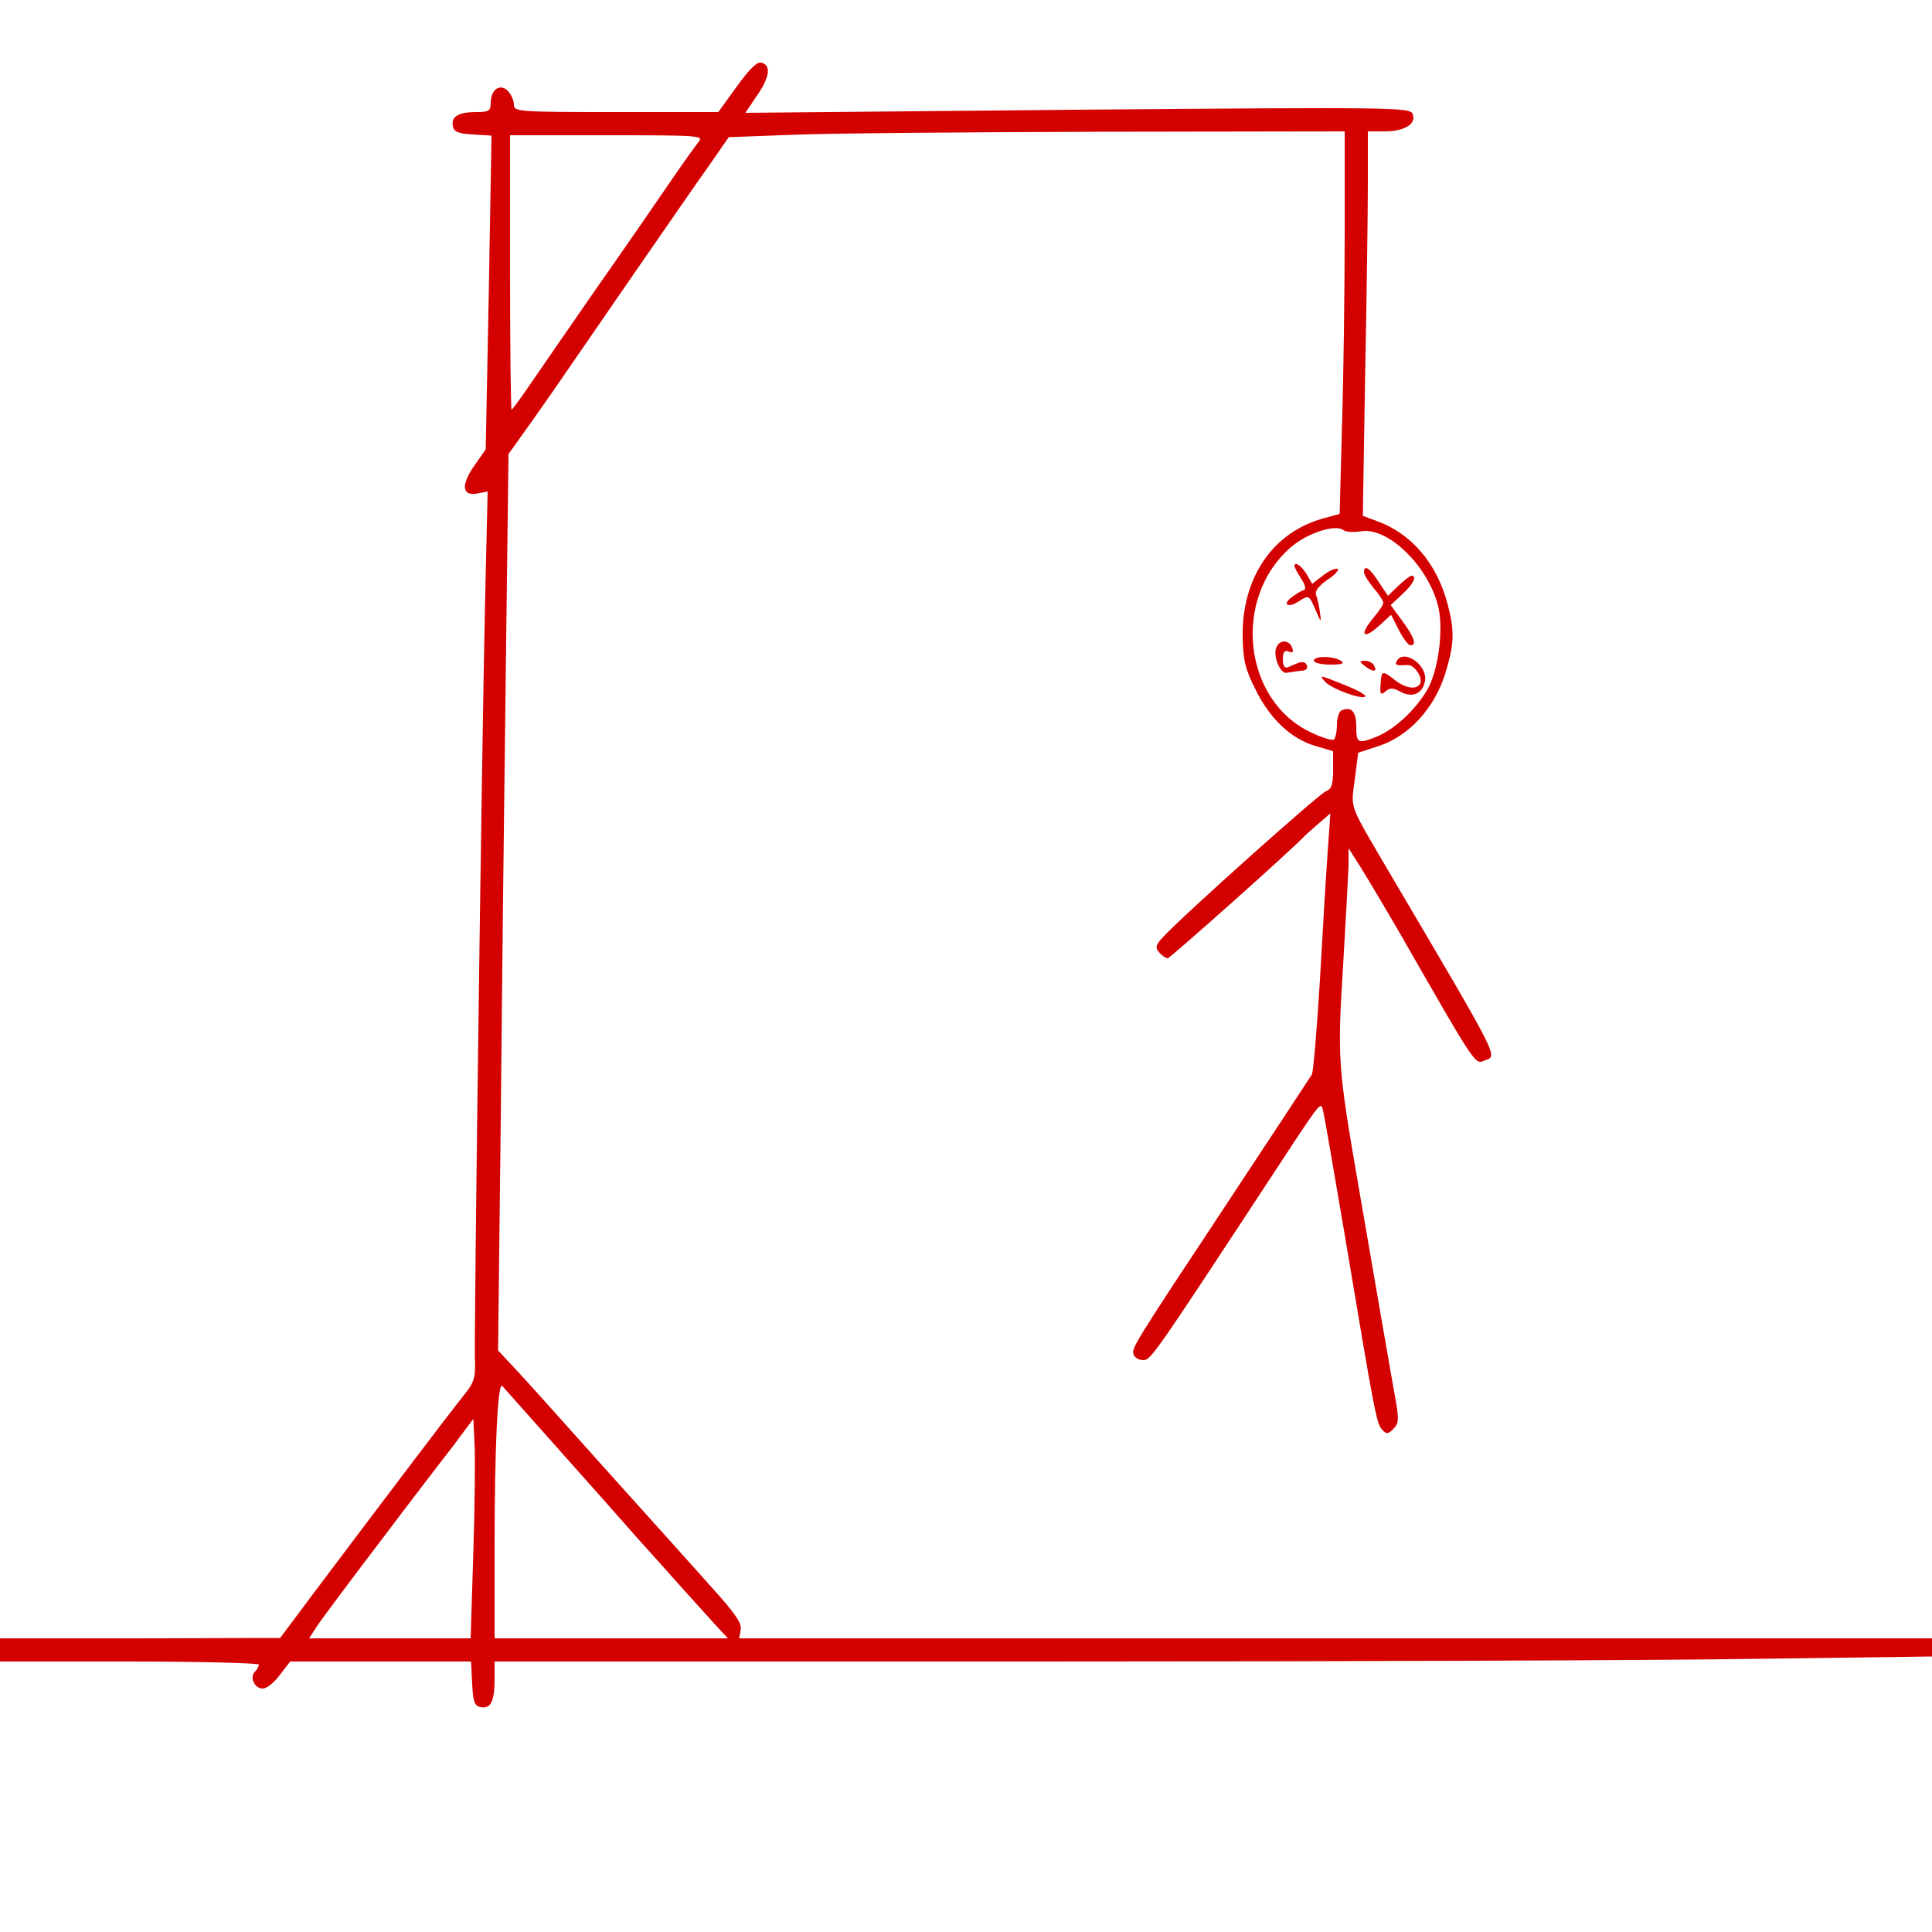 <?xml version="1.0" standalone="no"?>
<!DOCTYPE svg PUBLIC "-//W3C//DTD SVG 20010904//EN"
 "http://www.w3.org/TR/2001/REC-SVG-20010904/DTD/svg10.dtd">
<svg version="1.0" xmlns="http://www.w3.org/2000/svg"
 width="500pt" height="500pt" viewBox="0 0 500 500"
 preserveAspectRatio="xMidYMid meet">

<g transform="translate(0,500) scale(0.1,-0.1)"
fill="#d40000" stroke="none">
<path d="M1906 4775 l-47 -65 -265 0 c-254 0 -264 1 -264 19 0 11 -7 27 -16
36 -20 20 -44 3 -44 -31 0 -21 -5 -24 -37 -24 -47 0 -66 -12 -61 -36 2 -15 14
-20 52 -22 l48 -3 -7 -406 -8 -406 -30 -43 c-35 -50 -31 -79 9 -71 l26 5 -7
-302 c-9 -419 -28 -1868 -26 -1940 2 -53 -1 -63 -31 -100 -34 -42 -205 -268
-378 -498 l-95 -127 -362 -1 -363 0 0 -30 0 -30 335 0 c184 0 335 -4 335 -8 0
-4 -5 -13 -10 -18 -15 -15 -1 -44 20 -44 10 0 30 16 44 35 l27 35 234 0 234 0
3 -57 c2 -47 6 -58 22 -61 26 -5 36 15 36 71 l0 47 1408 0 c775 0 1612 3 1860
7 l452 6 0 24 0 23 -1544 0 -1543 0 4 23 c3 16 -15 42 -69 102 -40 45 -163
182 -273 304 -110 123 -219 245 -243 270 l-43 46 7 600 c3 330 9 852 13 1160
l7 560 70 98 c38 54 76 109 84 121 30 44 316 459 366 529 l50 72 160 6 c87 4
446 7 797 8 l637 1 0 -268 c0 -148 -3 -371 -7 -495 l-6 -227 -40 -11 c-132
-35 -213 -153 -211 -306 1 -60 6 -84 33 -137 37 -76 93 -129 157 -147 l44 -13
0 -49 c0 -38 -4 -49 -19 -55 -18 -7 -367 -319 -420 -376 -20 -21 -22 -28 -11
-41 7 -8 17 -15 22 -15 6 0 325 284 358 320 3 3 18 16 34 30 l29 25 -7 -100
c-4 -55 -13 -204 -20 -331 -8 -128 -17 -238 -21 -245 -5 -8 -99 -151 -210
-319 -258 -390 -257 -389 -251 -406 3 -8 14 -14 25 -14 19 0 30 16 315 450
144 220 143 219 149 200 3 -8 28 -154 57 -325 77 -459 82 -489 97 -505 11 -12
15 -12 29 2 14 14 15 24 5 80 -13 71 -43 246 -96 553 -53 306 -54 327 -39 567
7 117 13 233 14 258 l0 45 31 -49 c17 -27 64 -106 104 -175 200 -349 192 -336
218 -325 33 12 42 -5 -245 482 -109 186 -102 166 -92 244 l9 70 55 18 c77 26
142 97 170 186 24 78 25 111 6 182 -28 105 -94 182 -184 214 l-35 13 6 365 c4
201 7 425 7 498 l0 132 43 0 c52 0 83 19 73 45 -6 17 -46 18 -867 11 l-860 -8
31 46 c33 48 36 79 9 84 -11 2 -33 -21 -63 -63z m-98 -142 c-8 -10 -41 -56
-73 -103 -32 -47 -119 -173 -194 -280 -74 -107 -153 -221 -174 -252 -22 -32
-41 -58 -43 -58 -2 0 -4 160 -4 355 l0 355 252 0 c238 0 250 -1 236 -17z
m1714 -1008 c68 12 171 -86 199 -190 15 -55 4 -158 -23 -212 -26 -51 -85 -109
-134 -129 -49 -20 -54 -18 -54 25 0 39 -12 53 -37 43 -7 -2 -13 -19 -13 -37 0
-19 -4 -36 -8 -39 -5 -3 -31 5 -58 18 -177 82 -206 348 -53 480 43 37 115 60
136 44 6 -5 26 -6 45 -3z m-2077 -2375 c76 -85 168 -189 204 -230 36 -40 91
-101 121 -135 30 -33 68 -75 84 -93 l30 -32 -302 0 -302 0 0 238 c0 254 8 428
20 415 4 -4 69 -78 145 -163z m-220 -267 l-7 -223 -209 0 -209 0 22 34 c13 19
86 117 163 218 76 101 162 213 190 249 l50 67 3 -62 c2 -33 1 -161 -3 -283z"/>
<path d="M3350 3535 c0 -3 8 -18 17 -32 11 -17 14 -28 7 -30 -6 -2 -20 -10
-30 -18 -28 -20 -10 -30 19 -10 24 15 25 15 41 -22 15 -35 16 -36 12 -8 -2 17
-7 37 -10 45 -4 10 7 24 30 40 20 13 31 26 25 28 -6 2 -23 -6 -38 -18 l-27
-21 -15 26 c-14 22 -31 33 -31 20z"/>
<path d="M3530 3519 c0 -6 11 -24 25 -41 14 -16 25 -33 25 -38 0 -5 -11 -22
-25 -38 -40 -48 -27 -60 19 -17 l26 24 20 -39 c11 -22 25 -40 30 -40 17 0 11
19 -20 62 l-31 42 31 29 c28 26 38 47 23 47 -4 0 -19 -12 -34 -26 l-27 -26
-24 36 c-23 36 -38 46 -38 25z"/>
<path d="M3303 3324 c-9 -23 11 -70 28 -65 8 1 24 4 35 5 13 0 20 6 16 14 -2
8 -11 10 -21 7 -9 -4 -22 -9 -28 -12 -9 -3 -13 4 -13 21 0 18 4 24 15 20 11
-5 13 -2 9 10 -8 21 -33 21 -41 0z"/>
<path d="M3400 3290 c0 -5 19 -10 43 -10 31 0 38 3 27 10 -20 13 -70 13 -70 0z"/>
<path d="M3615 3290 c-7 -11 0 -13 27 -11 18 2 42 -34 33 -49 -10 -16 -38 -11
-65 10 -33 26 -35 25 -37 -11 -2 -26 0 -29 13 -18 12 10 20 9 40 -2 31 -16 57
-3 62 30 6 40 -54 82 -73 51z"/>
<path d="M3534 3275 c21 -16 32 -13 21 4 -3 6 -14 11 -23 11 -15 -1 -15 -2 2
-15z"/>
<path d="M3431 3234 c19 -18 90 -44 102 -37 5 3 -17 16 -50 29 -69 28 -72 29
-52 8z"/>
</g>
</svg>

